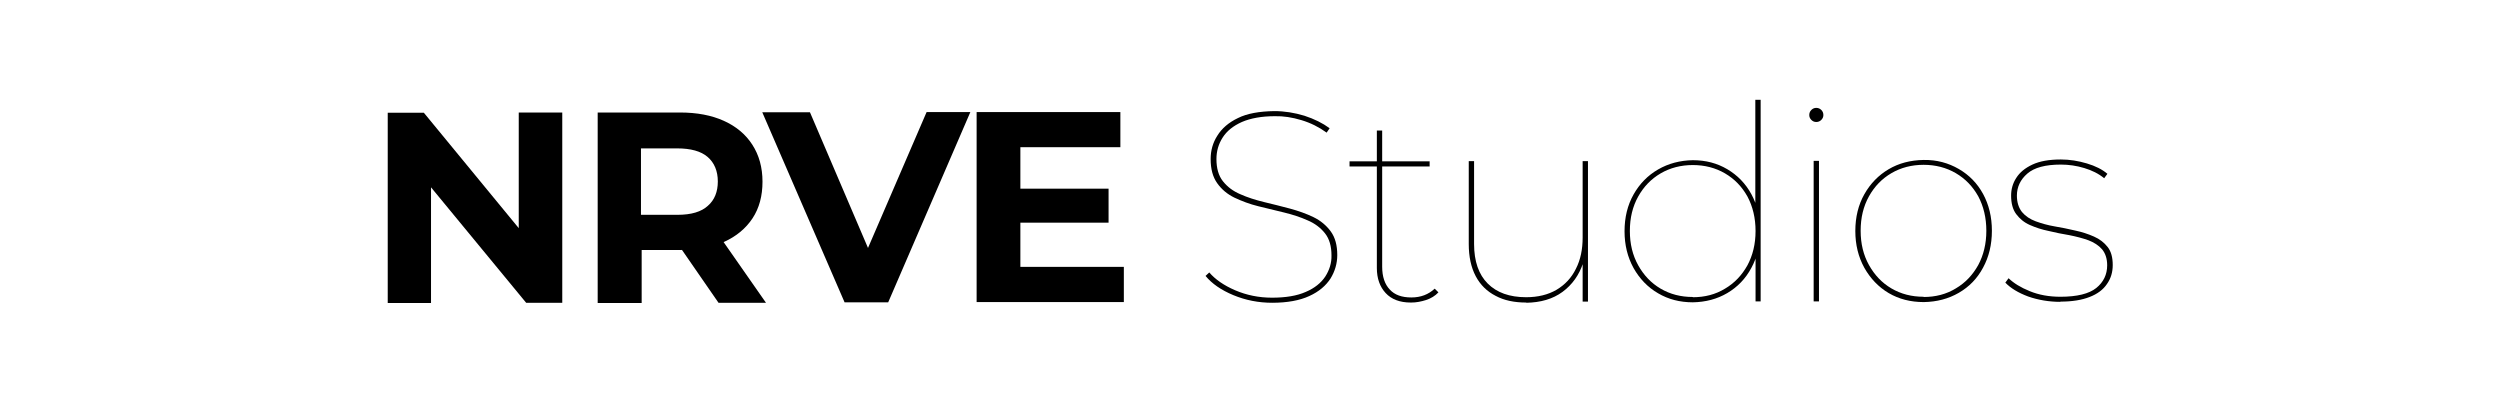 <?xml version="1.0" encoding="UTF-8"?>
<svg id="Layer_1" xmlns="http://www.w3.org/2000/svg" version="1.1" viewBox="0 0 1080 174">
  <!-- Generator: Adobe Illustrator 29.0.0, SVG Export Plug-In . SVG Version: 2.1.0 Build 186)  -->
  <path d="M167.5,130.9V48.7c0,0,15.6,0,15.6,0l48.6,59.1h-7.6s0-59.2,0-59.2h18.8s0,82.2,0,82.2h-15.6s-48.7-59.1-48.7-59.1h7.6s0,59.2,0,59.2h-18.8Z"/>
  <path d="M258.2,130.8V48.6c0,0,35.5,0,35.5,0,7.4,0,13.7,1.2,19,3.6,5.3,2.4,9.4,5.8,12.3,10.3s4.4,9.8,4.4,16c0,6.1-1.4,11.4-4.3,15.8-2.9,4.4-7,7.8-12.3,10.2-5.3,2.4-11.7,3.5-19,3.5h-25s8.4-8.3,8.4-8.3v31.2s-19,0-19,0ZM277.2,101.7l-8.5-8.9h24c5.9,0,10.3-1.3,13.1-3.9,2.9-2.5,4.3-6.1,4.3-10.5,0-4.5-1.5-8.1-4.4-10.6-2.9-2.5-7.3-3.7-13.2-3.7h-24s8.4-9,8.4-9v46.6ZM310.4,130.8l-20.6-29.8h20.3s20.8,29.8,20.8,29.8h-20.6Z"/>
  <path d="M364.9,130.7l-35.6-82.2h20.6s31.1,72.7,31.1,72.7h-12.1s31.4-72.8,31.4-72.8h18.9s-35.5,82.2-35.5,82.2h-18.8Z"/>
  <path d="M440.8,115.3h44.7c0,0,0,15.2,0,15.2h-63.6c0,0,0-82.1,0-82.1h62.1c0,0,0,15.2,0,15.2h-43.2c0,0,0,51.7,0,51.7ZM439.3,81.5h39.6s0,14.7,0,14.7h-39.6s0-14.7,0-14.7Z"/>
  <path d="M549.7,130.8c-6,0-11.6-1.1-16.9-3.3s-9.3-5-12-8.3l1.6-1.5c2.6,3,6.3,5.6,11.2,7.7,4.9,2.1,10.2,3.2,15.9,3.2,5.9,0,10.8-.8,14.6-2.5,3.8-1.6,6.6-3.9,8.4-6.6,1.8-2.8,2.8-5.9,2.7-9.2,0-3.9-.9-7.1-2.8-9.5-1.9-2.4-4.4-4.3-7.5-5.6-3.1-1.4-6.5-2.5-10.2-3.4-3.7-.9-7.4-1.8-11.1-2.7-3.7-.9-7.1-2.2-10.3-3.7-3.1-1.5-5.6-3.6-7.5-6.3-1.9-2.7-2.8-6.1-2.8-10.4,0-3.6.9-7,2.9-10.1,1.9-3.1,4.9-5.7,8.9-7.6,4-2,9.3-2.9,15.7-3,4.4,0,8.7.7,13,2,4.3,1.4,7.9,3.2,10.9,5.4l-1.3,1.9c-3.3-2.4-6.9-4.2-10.9-5.4-4-1.2-7.8-1.8-11.5-1.7-5.7,0-10.5.9-14.2,2.5-3.8,1.7-6.5,3.9-8.3,6.7-1.8,2.8-2.7,5.9-2.7,9.3,0,4,.9,7.2,2.8,9.6,1.9,2.4,4.4,4.3,7.5,5.6,3.1,1.4,6.6,2.5,10.3,3.4,3.7.9,7.4,1.8,11.1,2.8,3.7,1,7.1,2.2,10.2,3.7,3.1,1.5,5.6,3.6,7.5,6.2,1.9,2.6,2.8,6,2.8,10.2,0,3.6-1,7-2.9,10.1-2,3.1-5,5.7-9.2,7.6-4.1,1.9-9.5,2.9-16,2.9Z"/>
  <path d="M583,71.9v-2.2s34.6,0,34.6,0v2.2s-34.6,0-34.6,0ZM609.5,130.7c-4.8,0-8.4-1.4-10.9-4.1-2.5-2.7-3.8-6.3-3.8-10.8v-59.4c0,0,2.3,0,2.3,0v58.8c0,4.3,1.1,7.6,3.3,9.9,2.1,2.3,5.2,3.4,9.3,3.4,4.1,0,7.4-1.3,10.1-3.8l1.6,1.6c-1.4,1.5-3.2,2.6-5.3,3.3-2.2.7-4.3,1.1-6.5,1.1Z"/>
  <path d="M659.4,130.7c-5.2,0-9.6-.9-13.3-2.9-3.7-1.9-6.6-4.7-8.6-8.5-2-3.8-3-8.4-3-13.9v-35.8s2.3,0,2.3,0v35.8c0,7.5,2,13.2,5.9,17.1,3.9,3.9,9.4,5.9,16.6,5.9,5.1,0,9.5-1.1,13.1-3.2,3.7-2.2,6.5-5.2,8.4-9.1,2-3.9,2.9-8.4,2.9-13.5v-33s2.3,0,2.3,0v60.7c0,0-2.3,0-2.3,0v-17.1s.2.4.2.4c-1.7,5.2-4.7,9.4-8.9,12.5-4.2,3.1-9.5,4.6-15.7,4.7Z"/>
  <path d="M731.3,130.6c-5.6,0-10.6-1.3-15-3.9-4.5-2.6-8-6.3-10.6-10.9-2.6-4.7-3.9-10-3.9-15.9,0-6,1.3-11.3,3.9-15.9,2.6-4.6,6.1-8.2,10.6-10.8,4.5-2.6,9.5-3.9,15-4,5.6,0,10.5,1.3,14.9,3.9,4.4,2.6,7.9,6.2,10.4,10.8,2.5,4.6,3.8,9.9,3.8,15.9,0,6-1.3,11.3-3.8,15.9-2.5,4.7-6,8.3-10.4,10.9-4.4,2.6-9.4,3.9-14.9,4ZM731.3,128.4c5.2,0,9.8-1.2,13.9-3.7,4.1-2.4,7.3-5.8,9.7-10.1,2.3-4.3,3.5-9.2,3.5-14.8,0-5.6-1.2-10.6-3.5-14.9-2.4-4.3-5.6-7.6-9.7-10-4.1-2.4-8.8-3.6-13.9-3.6s-9.8,1.2-13.9,3.6c-4.1,2.4-7.3,5.7-9.7,10-2.4,4.3-3.6,9.2-3.6,14.9,0,5.6,1.2,10.5,3.6,14.8,2.4,4.3,5.6,7.7,9.7,10.1,4.1,2.4,8.7,3.6,13.9,3.6ZM758.4,130.2v-22.3s1.1-8.2,1.1-8.2l-1.2-8.2v-48.4c0,0,2.3,0,2.3,0v87.1c.1,0-2.2,0-2.2,0Z"/>
  <path d="M784.6,52.7c-.8,0-1.5-.3-2.1-.9-.6-.6-.9-1.3-.9-2.1,0-.9.3-1.6.9-2.2.6-.6,1.3-.9,2.1-.9.9,0,1.6.3,2.2.9s.9,1.3.9,2.2c0,.8-.3,1.5-.9,2.1-.6.6-1.3.9-2.2.9ZM783.5,130.2v-60.7c0,0,2.3,0,2.3,0v60.7c0,0-2.3,0-2.3,0Z"/>
  <path d="M831,130.5c-5.6,0-10.7-1.3-15.1-3.9-4.4-2.6-7.9-6.3-10.5-10.9-2.6-4.7-3.9-10-3.9-15.9,0-6,1.3-11.3,3.9-15.9,2.6-4.6,6.1-8.2,10.5-10.8,4.4-2.6,9.4-3.9,15.1-4s10.7,1.3,15.2,3.9c4.5,2.6,8,6.2,10.5,10.8,2.5,4.6,3.8,9.9,3.8,15.9,0,6-1.3,11.3-3.8,15.9-2.5,4.7-6,8.3-10.5,10.9-4.5,2.6-9.5,3.9-15.1,4ZM831,128.3c5.2,0,9.8-1.2,13.9-3.7,4.1-2.4,7.3-5.8,9.7-10.1,2.3-4.3,3.5-9.2,3.5-14.8,0-5.6-1.2-10.6-3.5-14.9-2.4-4.3-5.6-7.6-9.7-10-4.1-2.4-8.8-3.6-13.9-3.6s-9.8,1.2-13.9,3.6c-4.1,2.4-7.3,5.7-9.7,10-2.4,4.3-3.6,9.2-3.6,14.9,0,5.6,1.2,10.5,3.6,14.8,2.4,4.3,5.6,7.7,9.7,10.1,4.1,2.4,8.7,3.6,13.9,3.6Z"/>
  <path d="M890.1,130.4c-4.9,0-9.6-.8-13.9-2.3-4.3-1.6-7.6-3.6-9.9-6l1.4-1.9c2.2,2.1,5.2,4,9.2,5.6,3.9,1.6,8.3,2.4,13.2,2.4,7.2,0,12.4-1.3,15.5-3.8,3.1-2.5,4.7-5.8,4.7-9.8,0-2.9-.8-5.2-2.2-6.9-1.5-1.7-3.5-3-5.9-3.9-2.5-.9-5.2-1.6-8.2-2.2-3-.5-6-1.1-8.9-1.8-3-.6-5.7-1.5-8.2-2.6-2.5-1.1-4.4-2.7-5.9-4.7-1.5-2-2.2-4.7-2.2-8,0-2.7.7-5.3,2.2-7.6,1.5-2.4,3.8-4.3,7-5.8,3.2-1.5,7.3-2.2,12.3-2.2,3.8,0,7.5.6,11.2,1.7,3.7,1.1,6.7,2.6,8.9,4.5l-1.4,1.9c-2.4-2-5.3-3.4-8.6-4.4-3.3-1-6.7-1.5-10.1-1.5-6.7,0-11.5,1.3-14.5,3.9-3,2.6-4.5,5.8-4.5,9.5,0,3,.8,5.3,2.2,7.1,1.5,1.8,3.5,3.1,5.9,4,2.5.9,5.2,1.7,8.2,2.2,3,.5,5.9,1.1,8.9,1.8,2.9.6,5.6,1.5,8.1,2.6,2.5,1.1,4.4,2.6,5.9,4.5,1.5,1.9,2.2,4.5,2.2,7.8,0,3.1-.8,5.8-2.5,8.2-1.6,2.4-4.1,4.3-7.5,5.6-3.3,1.3-7.5,2-12.6,2Z"/>
</svg>